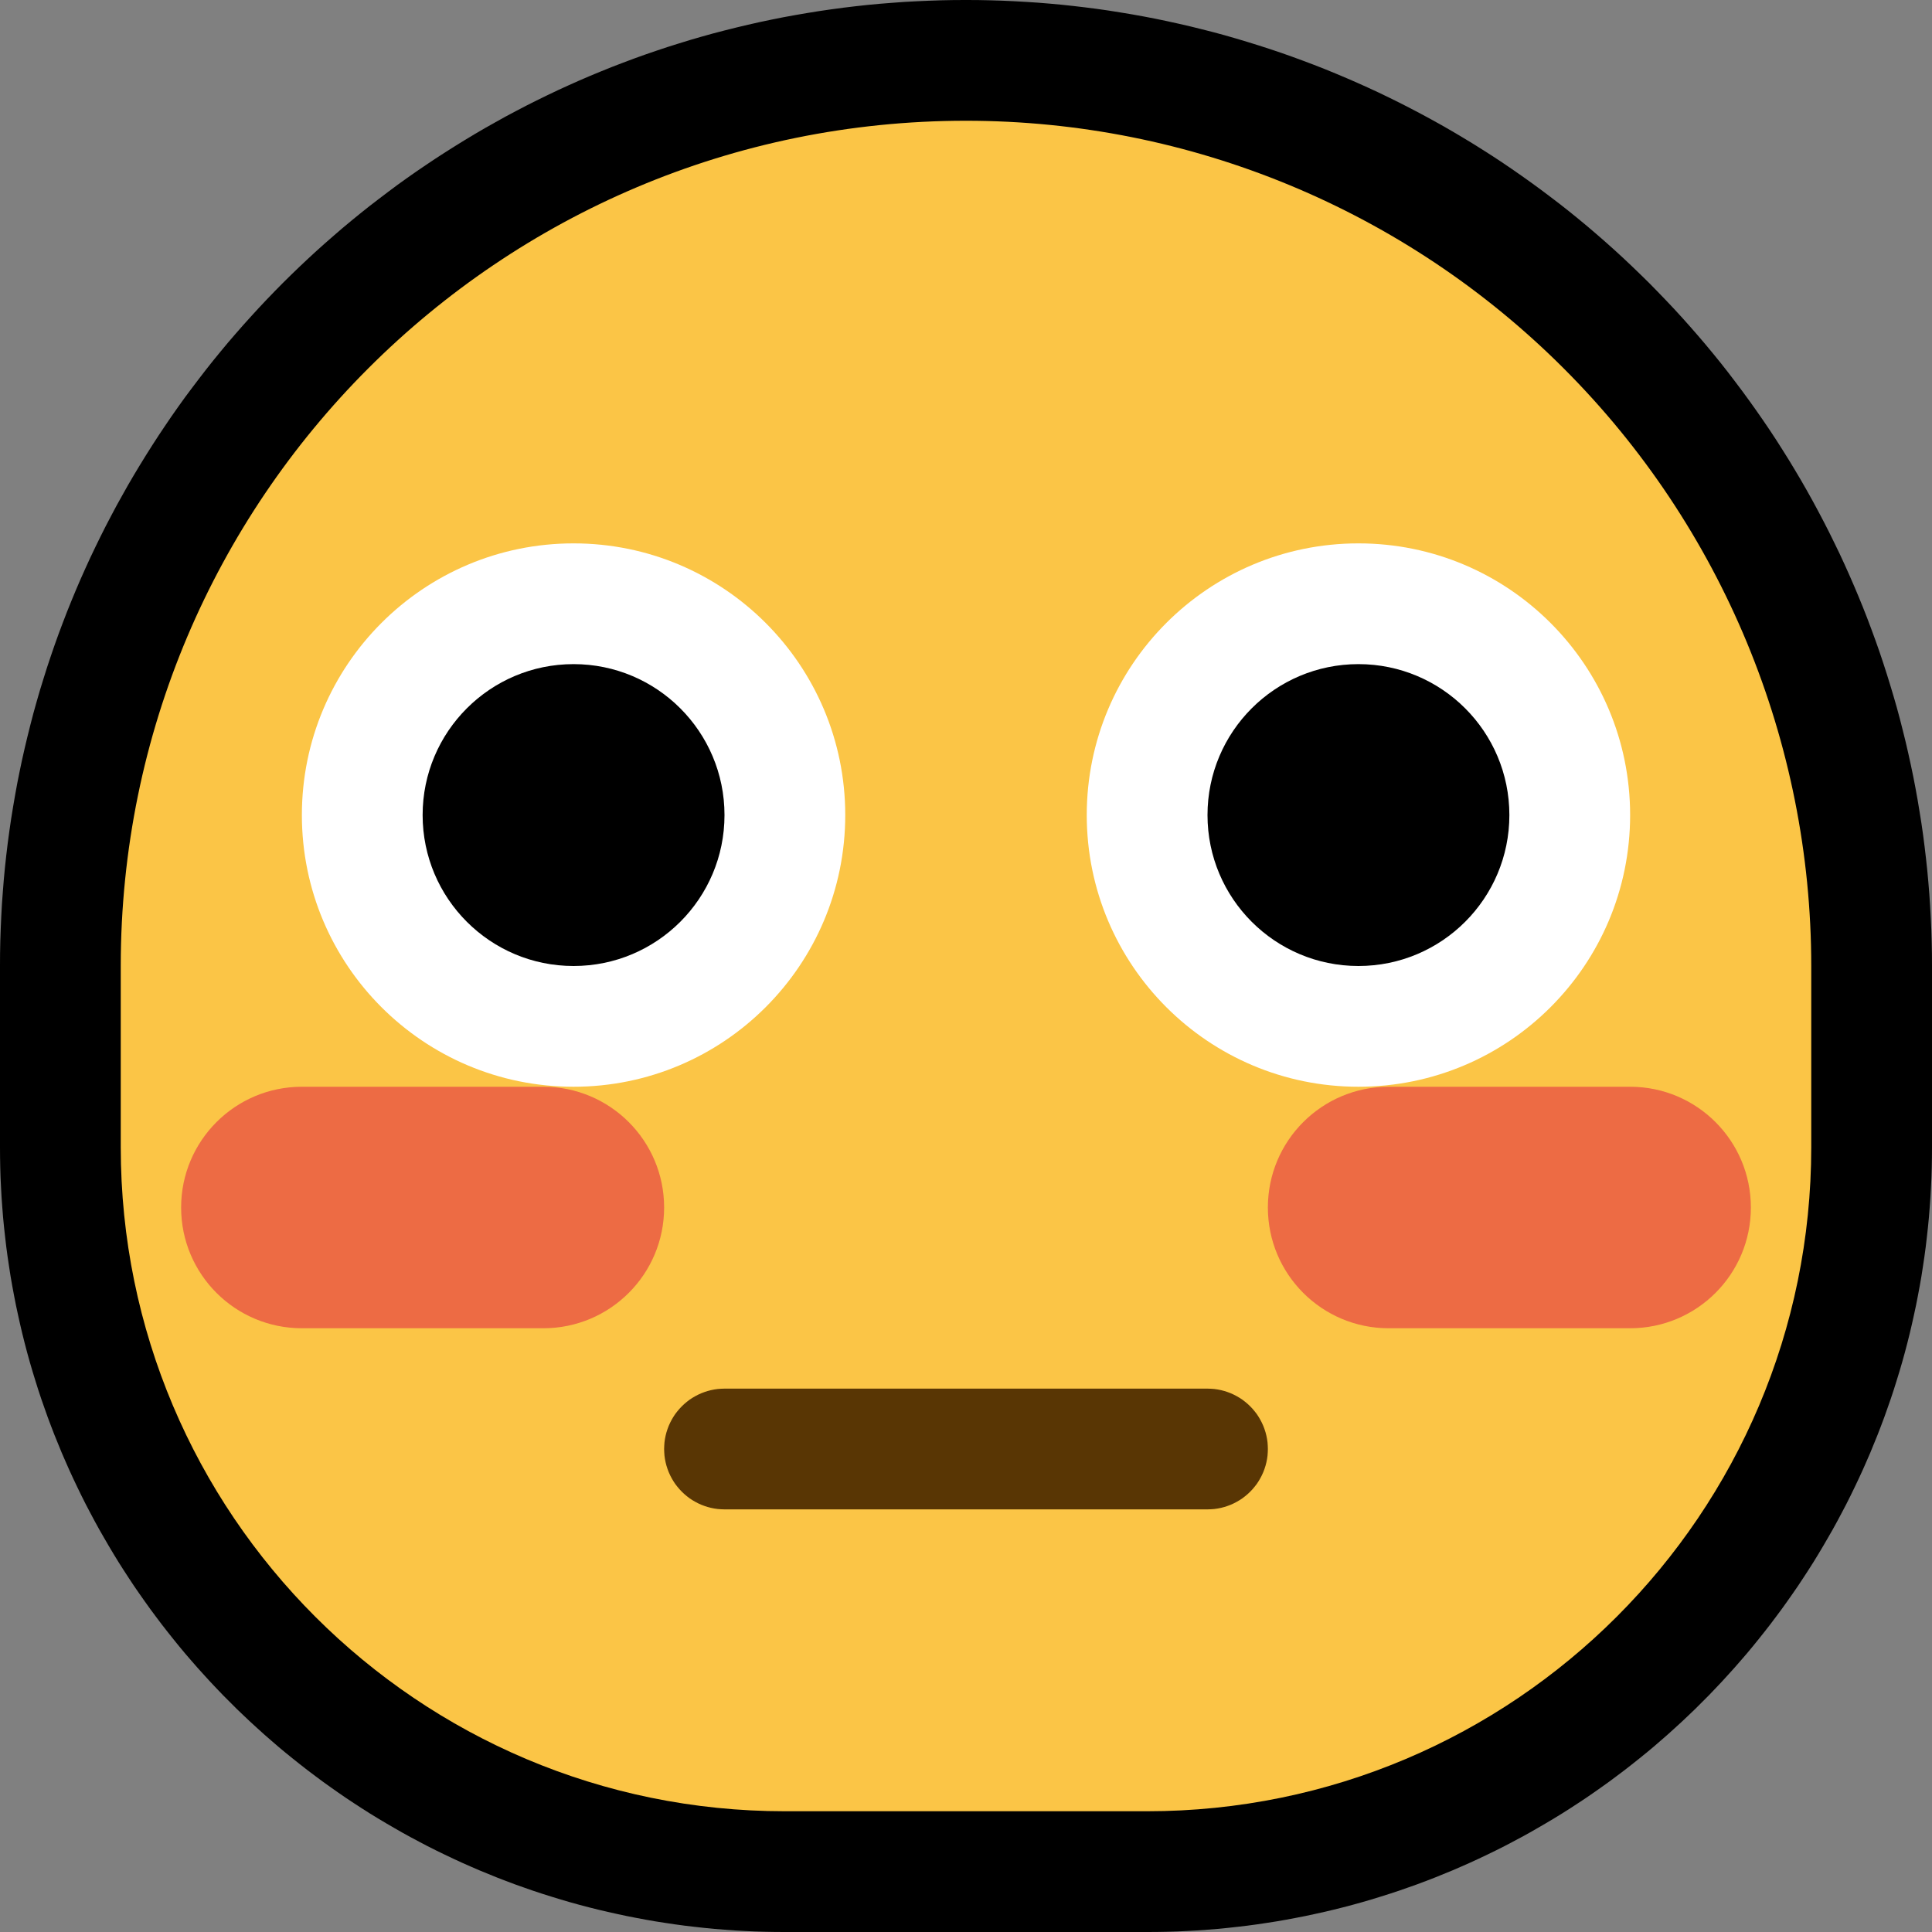 <?xml version="1.0" encoding="UTF-8" standalone="no"?><!DOCTYPE svg PUBLIC "-//W3C//DTD SVG 1.1//EN" "http://www.w3.org/Graphics/SVG/1.1/DTD/svg11.dtd"><svg width="100%" height="100%" viewBox="0 0 32 32" version="1.1" xmlns="http://www.w3.org/2000/svg" xmlns:xlink="http://www.w3.org/1999/xlink" xml:space="preserve" xmlns:serif="http://www.serif.com/" style="fill-rule:evenodd;clip-rule:evenodd;stroke-linejoin:round;stroke-miterlimit:1.414;"><rect x="0" y="0" width="32" height="32" fill="#808080" stroke="none"/><rect id="embarrassed" x="0" y="0" width="32" height="32" style="fill:none;"/><clipPath id="_clip1"><rect x="0" y="0" width="32" height="32"/></clipPath><g clip-path="url(#_clip1)"><g id="outline"><path d="M16.199,0.001l0.198,0.004l0.198,0.006l0.198,0.009l0.198,0.011l0.197,0.013l0.197,0.016l0.196,0.018l0.196,0.021l0.196,0.023l0.195,0.025l0.195,0.028l0.194,0.031l0.193,0.032l0.194,0.035l0.192,0.037l0.192,0.04l0.191,0.042l0.191,0.044l0.19,0.047l0.189,0.048l0.189,0.051l0.188,0.054l0.187,0.056l0.187,0.058l0.186,0.06l0.185,0.062l0.184,0.065l0.183,0.067l0.183,0.069l0.181,0.071l0.181,0.074l0.18,0.076l0.179,0.078l0.178,0.08l0.177,0.082l0.176,0.085l0.174,0.086l0.174,0.089l0.173,0.091l0.172,0.093l0.171,0.095l0.169,0.097l0.169,0.1l0.167,0.101l0.166,0.104l0.165,0.105l0.164,0.108l0.162,0.11l0.161,0.112l0.16,0.114l0.159,0.116l0.157,0.118l0.156,0.119l0.155,0.122l0.153,0.124l0.152,0.126l0.15,0.128l0.149,0.13l0.148,0.132l0.146,0.134l0.144,0.136l0.143,0.138l0.142,0.139l0.139,0.142l0.138,0.143l0.136,0.144l0.134,0.146l0.132,0.148l0.13,0.149l0.128,0.15l0.126,0.152l0.124,0.153l0.122,0.155l0.119,0.156l0.118,0.157l0.116,0.159l0.114,0.16l0.112,0.161l0.11,0.162l0.108,0.164l0.105,0.165l0.104,0.166l0.101,0.167l0.1,0.169l0.097,0.169l0.095,0.171l0.093,0.172l0.091,0.173l0.089,0.174l0.086,0.175l0.085,0.175l0.082,0.177l0.08,0.178l0.078,0.179l0.076,0.18l0.074,0.181l0.071,0.181l0.069,0.183l0.067,0.183l0.065,0.184l0.062,0.185l0.06,0.186l0.058,0.187l0.056,0.187l0.054,0.188l0.051,0.189l0.048,0.189l0.047,0.19l0.044,0.191l0.042,0.191l0.04,0.192l0.037,0.192l0.035,0.194l0.032,0.193l0.031,0.194l0.028,0.195l0.025,0.195l0.023,0.196l0.021,0.196l0.018,0.196l0.016,0.197l0.013,0.197l0.011,0.198l0.009,0.198l0.006,0.198l0.004,0.198l0.001,0.193l0,3.012l-0.001,0.162l-0.003,0.167l-0.005,0.166l-0.008,0.166l-0.009,0.166l-0.012,0.165l-0.013,0.165l-0.016,0.164l-0.018,0.163l-0.019,0.163l-0.022,0.163l-0.024,0.161l-0.025,0.161l-0.028,0.161l-0.03,0.16l-0.031,0.159l-0.034,0.158l-0.035,0.158l-0.037,0.157l-0.039,0.156l-0.041,0.156l-0.043,0.155l-0.045,0.154l-0.047,0.153l-0.048,0.153l-0.05,0.151l-0.053,0.151l-0.053,0.15l-0.056,0.149l-0.057,0.148l-0.06,0.147l-0.06,0.147l-0.063,0.145l-0.064,0.145l-0.066,0.143l-0.068,0.143l-0.069,0.142l-0.071,0.141l-0.073,0.139l-0.074,0.139l-0.076,0.138l-0.078,0.136l-0.079,0.136l-0.08,0.134l-0.082,0.134l-0.084,0.132l-0.086,0.132l-0.086,0.13l-0.089,0.129l-0.09,0.128l-0.091,0.127l-0.093,0.125l-0.094,0.125l-0.096,0.123l-0.097,0.122l-0.098,0.121l-0.1,0.12l-0.102,0.118l-0.102,0.117l-0.105,0.116l-0.105,0.115l-0.107,0.113l-0.108,0.113l-0.11,0.11l-0.11,0.11l-0.113,0.108l-0.113,0.107l-0.115,0.105l-0.116,0.105l-0.117,0.102l-0.118,0.102l-0.12,0.1l-0.121,0.098l-0.122,0.097l-0.123,0.096l-0.125,0.094l-0.125,0.093l-0.127,0.091l-0.128,0.09l-0.129,0.089l-0.13,0.086l-0.132,0.086l-0.132,0.084l-0.134,0.082l-0.134,0.08l-0.136,0.079l-0.136,0.078l-0.138,0.076l-0.139,0.074l-0.139,0.073l-0.141,0.071l-0.142,0.069l-0.143,0.068l-0.143,0.066l-0.145,0.064l-0.145,0.063l-0.147,0.06l-0.147,0.06l-0.148,0.057l-0.149,0.056l-0.15,0.053l-0.151,0.053l-0.152,0.05l-0.152,0.048l-0.153,0.047l-0.154,0.045l-0.155,0.043l-0.156,0.041l-0.156,0.039l-0.157,0.037l-0.158,0.035l-0.158,0.034l-0.159,0.031l-0.16,0.03l-0.161,0.028l-0.161,0.025l-0.161,0.024l-0.163,0.022l-0.163,0.019l-0.163,0.018l-0.164,0.016l-0.165,0.013l-0.165,0.012l-0.166,0.009l-0.166,0.008l-0.166,0.005l-0.167,0.003l-0.162,0.001l-6.012,0l-0.162,-0.001l-0.167,-0.003l-0.166,-0.005l-0.166,-0.008l-0.166,-0.009l-0.165,-0.012l-0.165,-0.013l-0.164,-0.016l-0.163,-0.018l-0.163,-0.019l-0.163,-0.022l-0.161,-0.024l-0.161,-0.025l-0.161,-0.028l-0.16,-0.03l-0.159,-0.031l-0.158,-0.034l-0.158,-0.035l-0.157,-0.037l-0.156,-0.039l-0.156,-0.041l-0.155,-0.043l-0.154,-0.045l-0.153,-0.047l-0.152,-0.048l-0.152,-0.05l-0.151,-0.053l-0.15,-0.053l-0.149,-0.056l-0.148,-0.057l-0.147,-0.06l-0.147,-0.06l-0.145,-0.063l-0.145,-0.064l-0.143,-0.066l-0.143,-0.068l-0.142,-0.069l-0.141,-0.071l-0.139,-0.073l-0.139,-0.074l-0.138,-0.076l-0.136,-0.078l-0.136,-0.079l-0.134,-0.08l-0.134,-0.082l-0.132,-0.084l-0.132,-0.086l-0.13,-0.086l-0.129,-0.089l-0.128,-0.09l-0.127,-0.091l-0.125,-0.093l-0.125,-0.094l-0.123,-0.096l-0.122,-0.097l-0.121,-0.098l-0.12,-0.1l-0.118,-0.102l-0.117,-0.102l-0.116,-0.105l-0.115,-0.105l-0.113,-0.107l-0.113,-0.108l-0.11,-0.11l-0.11,-0.11l-0.108,-0.113l-0.107,-0.113l-0.105,-0.115l-0.105,-0.116l-0.102,-0.117l-0.102,-0.118l-0.1,-0.12l-0.098,-0.121l-0.097,-0.122l-0.096,-0.123l-0.094,-0.125l-0.093,-0.125l-0.091,-0.127l-0.09,-0.128l-0.089,-0.129l-0.086,-0.13l-0.086,-0.132l-0.084,-0.132l-0.082,-0.134l-0.08,-0.134l-0.079,-0.136l-0.078,-0.136l-0.076,-0.138l-0.074,-0.139l-0.073,-0.139l-0.071,-0.141l-0.069,-0.142l-0.068,-0.143l-0.066,-0.143l-0.064,-0.145l-0.063,-0.145l-0.06,-0.147l-0.06,-0.147l-0.057,-0.148l-0.056,-0.149l-0.053,-0.15l-0.053,-0.151l-0.05,-0.151l-0.048,-0.153l-0.047,-0.153l-0.045,-0.154l-0.043,-0.155l-0.041,-0.156l-0.039,-0.156l-0.037,-0.157l-0.035,-0.158l-0.034,-0.158l-0.031,-0.159l-0.03,-0.16l-0.028,-0.161l-0.025,-0.161l-0.024,-0.161l-0.022,-0.163l-0.019,-0.163l-0.018,-0.163l-0.016,-0.164l-0.013,-0.165l-0.012,-0.165l-0.009,-0.166l-0.008,-0.166l-0.005,-0.166l-0.003,-0.167l-0.001,-0.162l0,-3.012l0.001,-0.2l0.004,-0.206l0.007,-0.205l0.009,-0.205l0.011,-0.204l0.015,-0.203l0.016,-0.203l0.019,-0.201l0.022,-0.202l0.024,-0.2l0.027,-0.2l0.029,-0.199l0.032,-0.198l0.034,-0.198l0.036,-0.197l0.039,-0.195l0.041,-0.195l0.044,-0.195l0.046,-0.193l0.048,-0.192l0.05,-0.192l0.053,-0.19l0.055,-0.19l0.058,-0.188l0.059,-0.188l0.062,-0.186l0.064,-0.186l0.066,-0.184l0.069,-0.184l0.07,-0.182l0.073,-0.181l0.075,-0.181l0.077,-0.179l0.079,-0.177l0.081,-0.177l0.084,-0.176l0.085,-0.174l0.087,-0.173l0.09,-0.172l0.091,-0.171l0.094,-0.169l0.095,-0.169l0.097,-0.166l0.1,-0.166l0.101,-0.164l0.103,-0.163l0.105,-0.162l0.107,-0.16l0.108,-0.159l0.111,-0.158l0.112,-0.156l0.115,-0.154l0.116,-0.153l0.117,-0.152l0.12,-0.151l0.121,-0.148l0.123,-0.148l0.125,-0.145l0.127,-0.145l0.128,-0.142l0.13,-0.142l0.131,-0.139l0.133,-0.138l0.135,-0.137l0.137,-0.135l0.138,-0.133l0.139,-0.131l0.141,-0.13l0.143,-0.128l0.145,-0.127l0.145,-0.125l0.148,-0.123l0.148,-0.121l0.151,-0.12l0.152,-0.117l0.153,-0.116l0.154,-0.115l0.156,-0.112l0.158,-0.111l0.159,-0.108l0.16,-0.107l0.162,-0.105l0.163,-0.103l0.164,-0.101l0.166,-0.1l0.166,-0.097l0.169,-0.095l0.169,-0.094l0.171,-0.091l0.172,-0.09l0.173,-0.087l0.174,-0.085l0.176,-0.084l0.177,-0.081l0.177,-0.079l0.179,-0.077l0.181,-0.075l0.181,-0.073l0.182,-0.07l0.184,-0.069l0.184,-0.066l0.186,-0.064l0.186,-0.062l0.188,-0.059l0.188,-0.058l0.19,-0.055l0.19,-0.053l0.192,-0.05l0.192,-0.048l0.193,-0.046l0.195,-0.044l0.195,-0.041l0.195,-0.039l0.197,-0.036l0.198,-0.034l0.198,-0.032l0.199,-0.029l0.2,-0.027l0.2,-0.024l0.201,-0.022l0.202,-0.019l0.203,-0.016l0.203,-0.015l0.204,-0.011l0.205,-0.009l0.205,-0.007l0.206,-0.004l0.2,-0.001l0.012,0l0.193,0.001Zm-0.355,4l-0.155,0.003l-0.154,0.005l-0.154,0.007l-0.154,0.008l-0.152,0.011l-0.153,0.013l-0.151,0.014l-0.151,0.016l-0.151,0.019l-0.15,0.02l-0.149,0.021l-0.149,0.024l-0.148,0.026l-0.147,0.027l-0.147,0.029l-0.146,0.031l-0.145,0.032l-0.145,0.035l-0.143,0.036l-0.144,0.038l-0.142,0.039l-0.142,0.041l-0.141,0.043l-0.141,0.045l-0.139,0.046l-0.139,0.048l-0.138,0.05l-0.137,0.051l-0.137,0.053l-0.135,0.054l-0.135,0.056l-0.134,0.058l-0.134,0.059l-0.132,0.061l-0.131,0.062l-0.131,0.064l-0.13,0.066l-0.129,0.067l-0.127,0.068l-0.128,0.07l-0.126,0.072l-0.125,0.073l-0.124,0.074l-0.123,0.076l-0.122,0.077l-0.122,0.079l-0.12,0.08l-0.119,0.082l-0.118,0.083l-0.118,0.084l-0.116,0.086l-0.115,0.087l-0.114,0.089l-0.113,0.089l-0.111,0.091l-0.111,0.093l-0.109,0.094l-0.109,0.095l-0.107,0.096l-0.106,0.098l-0.105,0.098l-0.104,0.1l-0.102,0.102l-0.102,0.102l-0.1,0.104l-0.098,0.105l-0.098,0.106l-0.096,0.107l-0.095,0.109l-0.094,0.109l-0.093,0.111l-0.091,0.112l-0.089,0.112l-0.089,0.114l-0.087,0.115l-0.086,0.116l-0.084,0.118l-0.083,0.118l-0.082,0.119l-0.08,0.12l-0.079,0.122l-0.077,0.122l-0.076,0.123l-0.074,0.124l-0.073,0.125l-0.072,0.126l-0.07,0.127l-0.068,0.128l-0.067,0.129l-0.066,0.13l-0.064,0.131l-0.062,0.131l-0.061,0.132l-0.059,0.134l-0.058,0.134l-0.056,0.135l-0.054,0.135l-0.053,0.137l-0.051,0.137l-0.05,0.138l-0.048,0.139l-0.046,0.139l-0.045,0.141l-0.043,0.141l-0.041,0.142l-0.039,0.142l-0.038,0.144l-0.036,0.143l-0.035,0.145l-0.032,0.145l-0.031,0.146l-0.029,0.147l-0.027,0.147l-0.026,0.148l-0.024,0.149l-0.021,0.149l-0.02,0.15l-0.019,0.151l-0.016,0.151l-0.014,0.151l-0.013,0.153l-0.011,0.152l-0.008,0.154l-0.007,0.154l-0.005,0.154l-0.003,0.155l-0.001,0.162l0,2.988l0.001,0.123l0.002,0.116l0.004,0.116l0.005,0.116l0.006,0.115l0.008,0.115l0.01,0.114l0.011,0.114l0.012,0.113l0.013,0.113l0.015,0.112l0.017,0.112l0.018,0.112l0.019,0.111l0.02,0.11l0.022,0.11l0.023,0.109l0.024,0.109l0.026,0.109l0.027,0.108l0.029,0.107l0.029,0.107l0.031,0.106l0.032,0.106l0.034,0.105l0.034,0.105l0.036,0.104l0.038,0.104l0.038,0.102l0.04,0.103l0.04,0.101l0.042,0.102l0.044,0.1l0.044,0.1l0.046,0.099l0.046,0.099l0.048,0.098l0.05,0.097l0.05,0.097l0.051,0.096l0.053,0.095l0.053,0.094l0.055,0.094l0.056,0.093l0.057,0.093l0.058,0.091l0.059,0.091l0.06,0.091l0.061,0.089l0.062,0.089l0.064,0.088l0.064,0.087l0.065,0.086l0.067,0.085l0.067,0.085l0.068,0.084l0.07,0.083l0.07,0.082l0.071,0.081l0.073,0.081l0.073,0.08l0.074,0.078l0.075,0.078l0.076,0.077l0.077,0.076l0.078,0.075l0.078,0.074l0.08,0.073l0.08,0.073l0.082,0.071l0.082,0.07l0.083,0.07l0.084,0.068l0.085,0.067l0.085,0.067l0.086,0.065l0.087,0.064l0.088,0.064l0.089,0.062l0.089,0.061l0.091,0.06l0.091,0.059l0.091,0.058l0.093,0.057l0.093,0.056l0.094,0.055l0.094,0.053l0.095,0.053l0.096,0.051l0.097,0.05l0.097,0.05l0.098,0.048l0.099,0.046l0.099,0.046l0.1,0.044l0.1,0.044l0.102,0.042l0.101,0.04l0.103,0.04l0.103,0.038l0.103,0.038l0.104,0.036l0.105,0.034l0.105,0.034l0.106,0.032l0.106,0.031l0.107,0.029l0.107,0.029l0.108,0.027l0.109,0.026l0.109,0.024l0.109,0.023l0.11,0.022l0.11,0.02l0.111,0.019l0.112,0.018l0.112,0.017l0.112,0.015l0.113,0.013l0.113,0.012l0.114,0.011l0.114,0.01l0.115,0.008l0.115,0.006l0.116,0.005l0.116,0.004l0.116,0.002l0.123,0.001l5.988,0l0.123,-0.001l0.116,-0.002l0.116,-0.004l0.116,-0.005l0.115,-0.006l0.115,-0.008l0.114,-0.01l0.114,-0.011l0.113,-0.012l0.113,-0.013l0.112,-0.015l0.112,-0.017l0.112,-0.018l0.111,-0.019l0.11,-0.02l0.11,-0.022l0.109,-0.023l0.109,-0.024l0.109,-0.026l0.108,-0.027l0.107,-0.029l0.107,-0.029l0.106,-0.031l0.106,-0.032l0.105,-0.034l0.105,-0.034l0.104,-0.036l0.103,-0.038l0.103,-0.038l0.103,-0.04l0.101,-0.04l0.102,-0.042l0.1,-0.044l0.1,-0.044l0.099,-0.046l0.099,-0.046l0.098,-0.048l0.097,-0.05l0.097,-0.05l0.096,-0.051l0.095,-0.053l0.094,-0.053l0.094,-0.055l0.093,-0.056l0.093,-0.057l0.091,-0.058l0.091,-0.059l0.091,-0.06l0.089,-0.061l0.089,-0.062l0.088,-0.064l0.087,-0.064l0.086,-0.065l0.085,-0.067l0.085,-0.067l0.084,-0.068l0.083,-0.07l0.082,-0.07l0.082,-0.071l0.08,-0.073l0.08,-0.073l0.078,-0.074l0.078,-0.075l0.077,-0.076l0.076,-0.077l0.075,-0.078l0.074,-0.078l0.073,-0.08l0.073,-0.081l0.071,-0.081l0.07,-0.082l0.07,-0.083l0.068,-0.084l0.067,-0.085l0.067,-0.085l0.065,-0.086l0.064,-0.087l0.064,-0.088l0.062,-0.089l0.061,-0.089l0.06,-0.091l0.059,-0.091l0.058,-0.091l0.057,-0.093l0.056,-0.093l0.055,-0.094l0.053,-0.094l0.053,-0.095l0.051,-0.096l0.05,-0.097l0.05,-0.097l0.048,-0.098l0.046,-0.099l0.046,-0.099l0.044,-0.1l0.044,-0.1l0.042,-0.102l0.04,-0.101l0.04,-0.103l0.038,-0.102l0.038,-0.104l0.036,-0.104l0.034,-0.105l0.034,-0.105l0.032,-0.106l0.031,-0.106l0.029,-0.107l0.029,-0.107l0.027,-0.108l0.026,-0.109l0.024,-0.109l0.023,-0.109l0.022,-0.11l0.02,-0.11l0.019,-0.111l0.018,-0.112l0.017,-0.112l0.015,-0.112l0.013,-0.113l0.012,-0.113l0.011,-0.114l0.01,-0.114l0.008,-0.115l0.006,-0.115l0.005,-0.116l0.004,-0.116l0.002,-0.116l0.001,-0.123l0,-2.988l-0.001,-0.155l-0.003,-0.149l-0.004,-0.149l-0.007,-0.148l-0.008,-0.148l-0.01,-0.148l-0.012,-0.148l-0.014,-0.147l-0.015,-0.147l-0.018,-0.147l-0.019,-0.146l-0.021,-0.146l-0.022,-0.146l-0.025,-0.145l-0.026,-0.145l-0.028,-0.144l-0.029,-0.144l-0.032,-0.143l-0.033,-0.143l-0.035,-0.143l-0.037,-0.142l-0.038,-0.142l-0.04,-0.141l-0.042,-0.14l-0.043,-0.14l-0.045,-0.139l-0.047,-0.139l-0.049,-0.138l-0.05,-0.138l-0.052,-0.136l-0.053,-0.137l-0.055,-0.135l-0.057,-0.135l-0.059,-0.134l-0.06,-0.134l-0.062,-0.132l-0.063,-0.132l-0.065,-0.132l-0.067,-0.13l-0.068,-0.13l-0.07,-0.129l-0.071,-0.128l-0.073,-0.127l-0.074,-0.126l-0.076,-0.126l-0.078,-0.124l-0.079,-0.124l-0.081,-0.123l-0.083,-0.121l-0.083,-0.121l-0.086,-0.12l-0.087,-0.119l-0.088,-0.118l-0.09,-0.117l-0.092,-0.116l-0.093,-0.115l-0.094,-0.114l-0.096,-0.113l-0.097,-0.111l-0.099,-0.111l-0.101,-0.109l-0.102,-0.109l-0.103,-0.107l-0.105,-0.106l-0.106,-0.105l-0.107,-0.103l-0.108,-0.102l-0.11,-0.101l-0.111,-0.099l-0.111,-0.097l-0.113,-0.096l-0.114,-0.094l-0.115,-0.093l-0.116,-0.092l-0.117,-0.09l-0.118,-0.088l-0.119,-0.087l-0.12,-0.086l-0.121,-0.083l-0.121,-0.083l-0.123,-0.081l-0.124,-0.079l-0.124,-0.078l-0.126,-0.076l-0.126,-0.074l-0.127,-0.073l-0.128,-0.071l-0.129,-0.07l-0.13,-0.068l-0.13,-0.067l-0.132,-0.065l-0.132,-0.063l-0.132,-0.062l-0.134,-0.06l-0.134,-0.059l-0.135,-0.057l-0.135,-0.055l-0.137,-0.053l-0.136,-0.052l-0.138,-0.05l-0.138,-0.049l-0.139,-0.047l-0.139,-0.045l-0.14,-0.043l-0.141,-0.042l-0.14,-0.04l-0.142,-0.038l-0.142,-0.037l-0.143,-0.035l-0.143,-0.033l-0.143,-0.032l-0.144,-0.029l-0.144,-0.028l-0.145,-0.026l-0.145,-0.025l-0.146,-0.022l-0.146,-0.021l-0.146,-0.019l-0.147,-0.018l-0.147,-0.015l-0.147,-0.014l-0.148,-0.012l-0.148,-0.01l-0.148,-0.008l-0.148,-0.007l-0.149,-0.004l-0.149,-0.003l-0.149,-0.001l-0.156,0.001Z"/></g><g id="emoji"><path d="M30,16c0,-3.713 -1.475,-7.274 -4.101,-9.899c-2.625,-2.626 -6.186,-4.101 -9.899,-4.101c0,0 0,0 0,0c-7.732,0 -14,6.268 -14,14c0,1.007 0,2.014 0,3c0,6.075 4.925,11 11,11c1.972,0 4.028,0 6,0c6.075,0 11,-4.925 11,-11c0,-0.986 0,-1.993 0,-3Z" style="fill:#fbc546;"/><circle cx="22.5" cy="13.5" r="4.5" style="fill:#fff;"/><circle cx="9.5" cy="13.5" r="4.5" style="fill:#fff;"/><circle cx="22.5" cy="13.5" r="2.5"/><circle cx="9.5" cy="13.5" r="2.5"/><path d="M29,20c0,-1.105 -0.895,-2 -2,-2c-1.222,0 -2.778,0 -4,0c-1.105,0 -2,0.895 -2,2c0,1.105 0.895,2 2,2c1.222,0 2.778,0 4,0c1.105,0 2,-0.895 2,-2c0,0 0,0 0,0Z" style="fill:#ed6b44;"/><path d="M11,20c0,-1.105 -0.895,-2 -2,-2c-1.222,0 -2.778,0 -4,0c-1.105,0 -2,0.895 -2,2c0,1.105 0.895,2 2,2c1.222,0 2.778,0 4,0c1.105,0 2,-0.895 2,-2c0,0 0,0 0,0Z" style="fill:#ed6b44;"/><path d="M20.056,23.002l0.056,0.004l0.056,0.008l0.055,0.011l0.054,0.014l0.053,0.017l0.053,0.02l0.051,0.023l0.05,0.026l0.048,0.028l0.047,0.031l0.044,0.034l0.043,0.036l0.041,0.039l0.039,0.041l0.036,0.043l0.034,0.044l0.031,0.047l0.028,0.048l0.026,0.05l0.023,0.051l0.02,0.053l0.017,0.053l0.014,0.054l0.011,0.055l0.008,0.056l0.004,0.056l0.002,0.056l-0.002,0.056l-0.004,0.056l-0.008,0.056l-0.011,0.055l-0.014,0.054l-0.017,0.053l-0.02,0.053l-0.023,0.051l-0.026,0.05l-0.028,0.048l-0.031,0.047l-0.034,0.044l-0.036,0.043l-0.039,0.041l-0.041,0.039l-0.043,0.036l-0.044,0.034l-0.047,0.031l-0.048,0.028l-0.05,0.026l-0.051,0.023l-0.053,0.02l-0.053,0.017l-0.054,0.014l-0.055,0.011l-0.056,0.008l-0.056,0.004l-0.056,0.002l-8,0l-0.056,-0.002l-0.056,-0.004l-0.056,-0.008l-0.055,-0.011l-0.054,-0.014l-0.053,-0.017l-0.053,-0.02l-0.051,-0.023l-0.05,-0.026l-0.048,-0.028l-0.047,-0.031l-0.044,-0.034l-0.043,-0.036l-0.041,-0.039l-0.039,-0.041l-0.036,-0.043l-0.034,-0.044l-0.031,-0.047l-0.028,-0.048l-0.026,-0.05l-0.023,-0.051l-0.02,-0.053l-0.017,-0.053l-0.014,-0.054l-0.011,-0.055l-0.008,-0.056l-0.004,-0.056l-0.002,-0.056l0.002,-0.056l0.004,-0.056l0.008,-0.056l0.011,-0.055l0.014,-0.054l0.017,-0.053l0.02,-0.053l0.023,-0.051l0.026,-0.05l0.028,-0.048l0.031,-0.047l0.034,-0.044l0.036,-0.043l0.039,-0.041l0.041,-0.039l0.043,-0.036l0.044,-0.034l0.047,-0.031l0.048,-0.028l0.05,-0.026l0.051,-0.023l0.053,-0.02l0.053,-0.017l0.054,-0.014l0.055,-0.011l0.056,-0.008l0.056,-0.004l0.056,-0.002l8,0l0.056,0.002Z" style="fill:#593604;"/></g></g></svg>